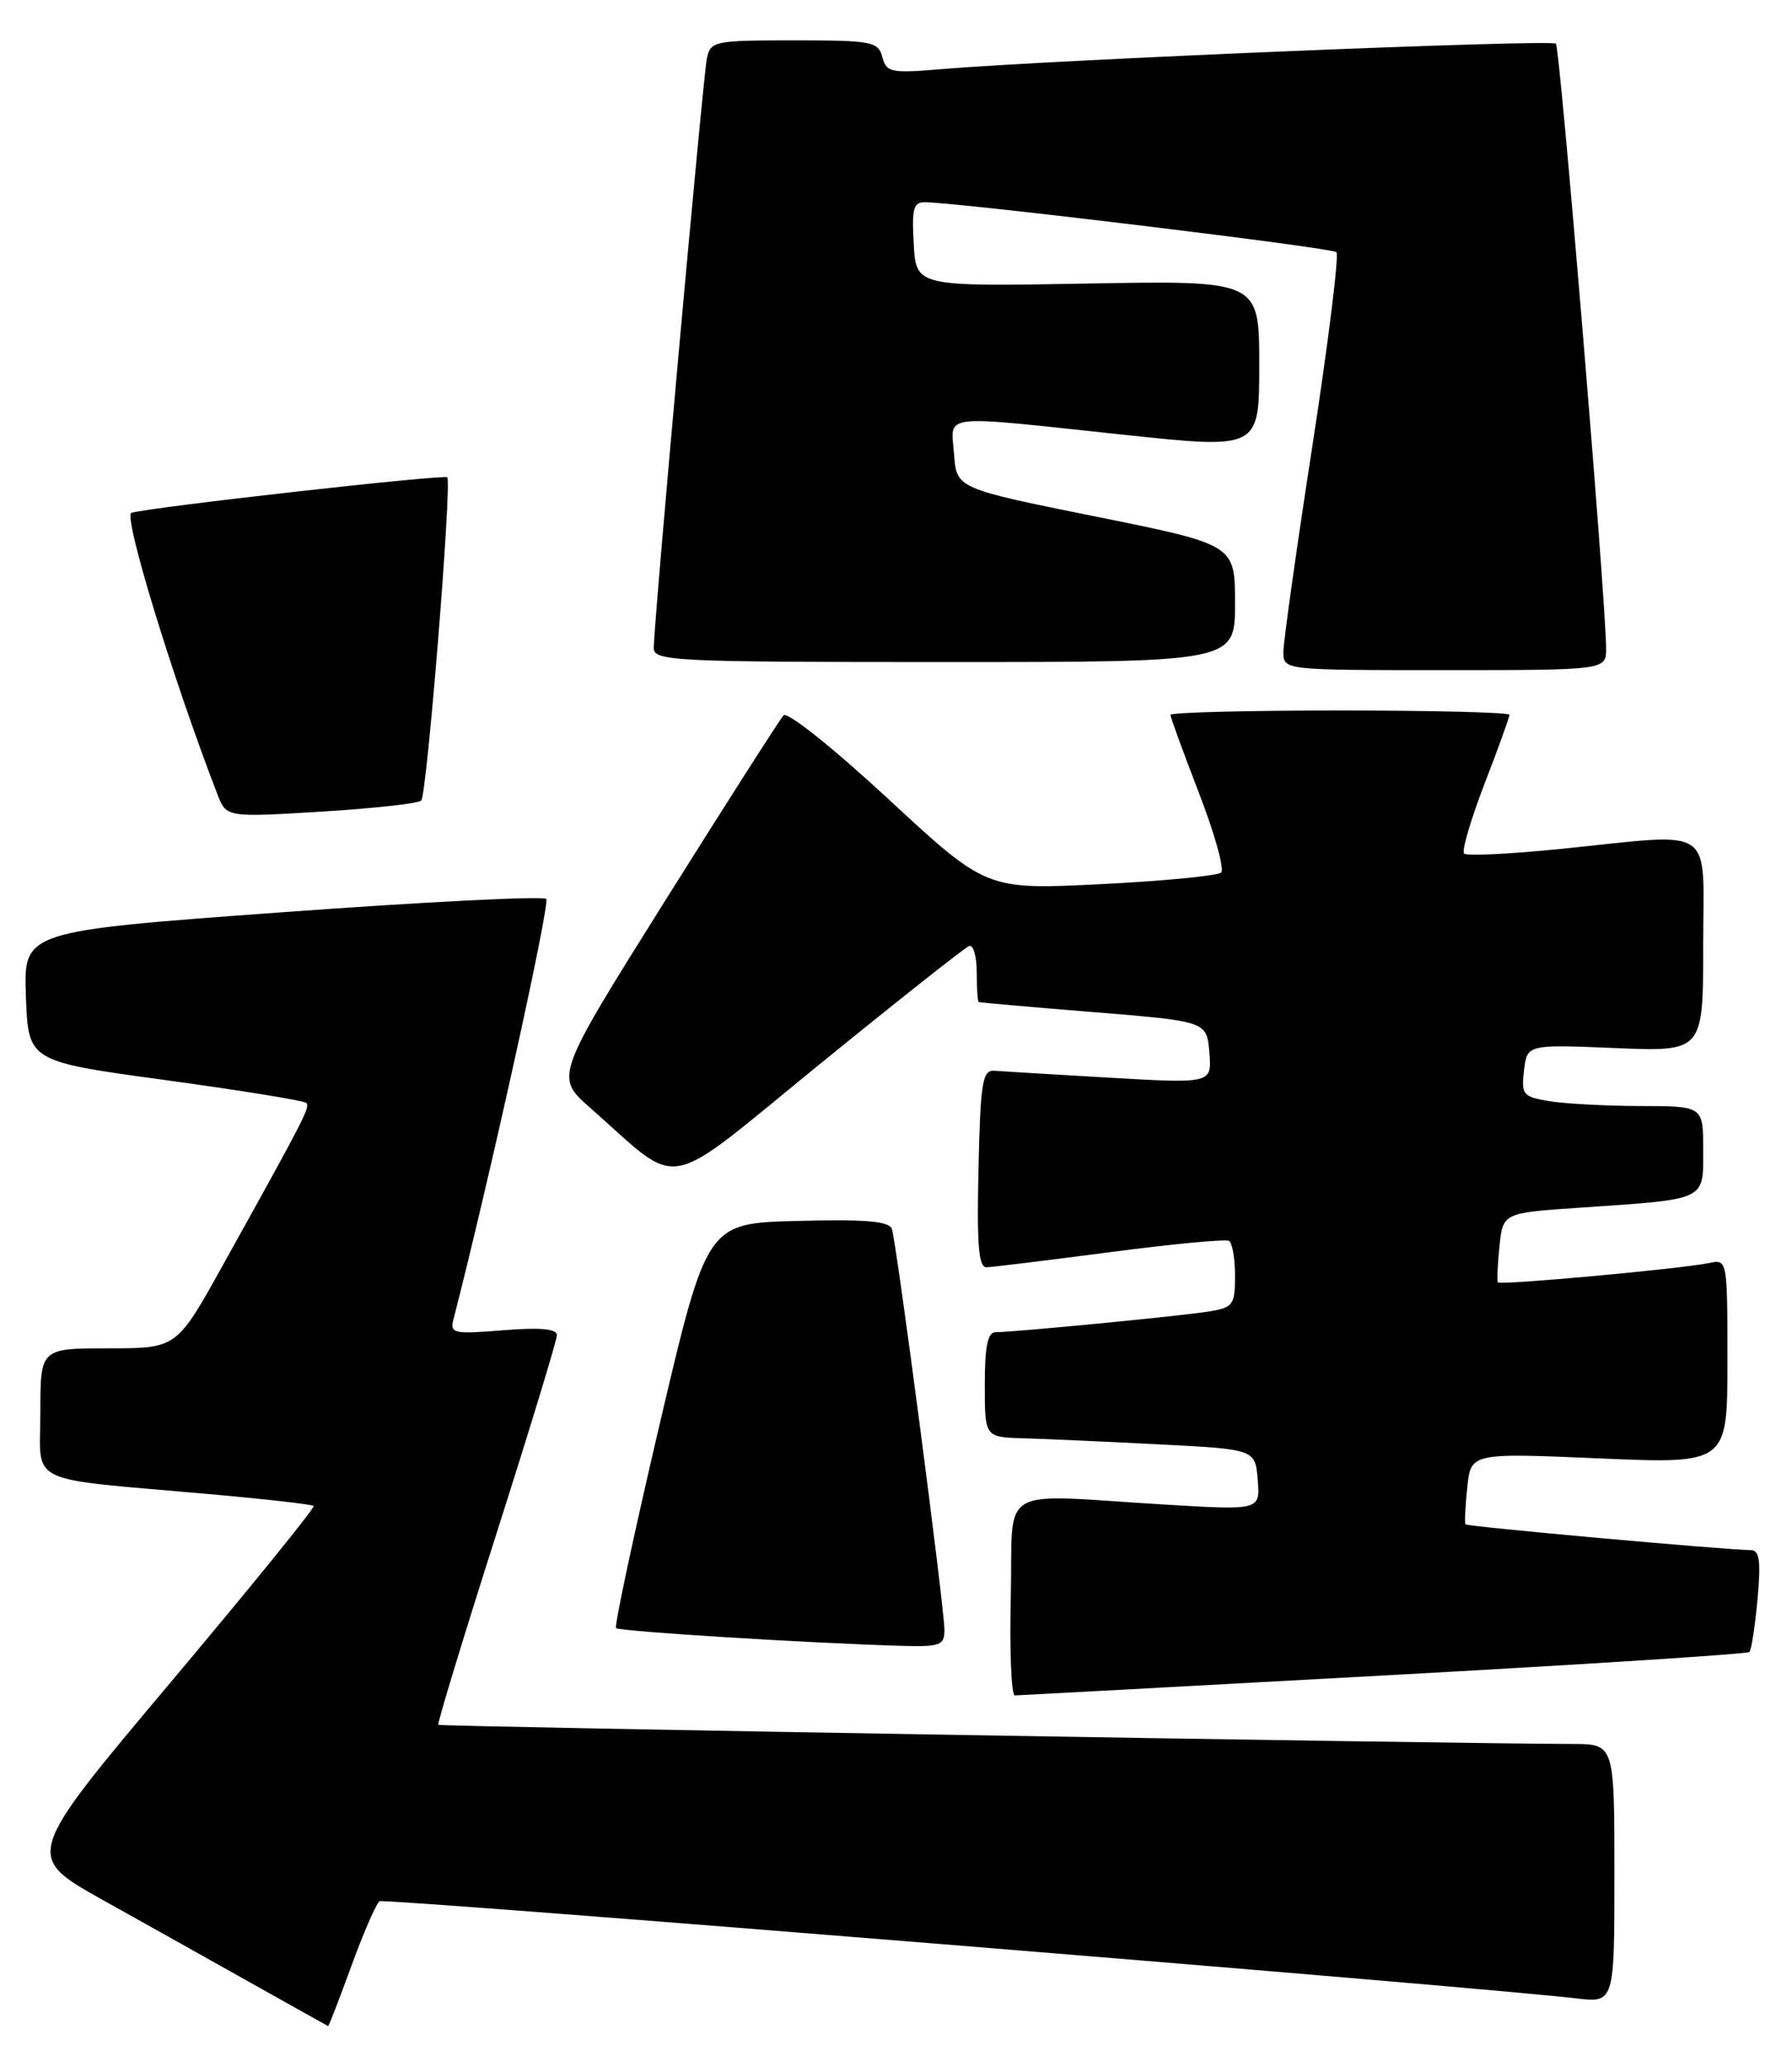 <?xml version="1.0" encoding="UTF-8" standalone="no"?>
<!DOCTYPE svg PUBLIC "-//W3C//DTD SVG 1.1//EN" "http://www.w3.org/Graphics/SVG/1.1/DTD/svg11.dtd" >
<svg xmlns="http://www.w3.org/2000/svg" xmlns:xlink="http://www.w3.org/1999/xlink" version="1.1" viewBox="0 0 222 256">
 <g >
 <path fill="currentColor"
d=" M 43.54 243.47 C 45.05 239.33 46.62 235.73 47.03 235.48 C 47.68 235.08 182.98 246.06 195.25 247.51 C 200.00 248.07 200.00 248.07 200.00 232.03 C 200.00 216.00 200.00 216.00 194.75 216.00 C 180.50 215.98 54.53 213.86 54.30 213.63 C 54.15 213.48 57.40 202.82 61.51 189.93 C 65.62 177.04 68.99 165.99 68.99 165.37 C 69.00 164.58 66.96 164.39 62.34 164.76 C 56.17 165.26 55.72 165.16 56.18 163.40 C 60.59 146.28 68.19 111.86 67.67 111.34 C 67.29 110.96 52.57 111.70 34.95 112.99 C 2.92 115.33 2.92 115.33 3.21 123.39 C 3.50 131.46 3.50 131.46 20.46 133.77 C 29.79 135.05 37.65 136.32 37.93 136.60 C 38.45 137.12 37.89 138.21 27.58 156.75 C 21.89 167.00 21.89 167.00 13.44 167.00 C 5.00 167.00 5.00 167.00 5.00 174.94 C 5.00 184.07 2.79 183.00 26.00 185.06 C 32.87 185.67 38.66 186.33 38.86 186.52 C 39.05 186.72 31.07 196.56 21.12 208.39 C 3.02 229.90 3.02 229.90 12.76 235.34 C 18.12 238.33 26.55 243.05 31.50 245.83 C 36.45 248.61 40.57 250.91 40.65 250.94 C 40.73 250.97 42.03 247.61 43.54 243.47 Z  M 171.38 207.52 C 196.07 206.17 216.47 204.86 216.72 204.61 C 216.97 204.36 217.42 201.42 217.73 198.08 C 218.16 193.30 217.98 192.00 216.89 191.99 C 213.68 191.96 181.75 189.08 181.55 188.80 C 181.42 188.64 181.52 186.58 181.77 184.22 C 182.22 179.95 182.22 179.95 198.11 180.63 C 214.00 181.31 214.00 181.31 214.00 168.63 C 214.00 156.02 213.99 155.96 211.75 156.43 C 208.31 157.15 185.86 159.21 185.57 158.83 C 185.44 158.65 185.52 156.64 185.76 154.36 C 186.19 150.22 186.19 150.22 195.84 149.57 C 211.56 148.50 211.00 148.76 211.00 142.42 C 211.00 137.00 211.00 137.00 203.25 136.99 C 198.99 136.98 193.91 136.71 191.96 136.39 C 188.66 135.85 188.45 135.59 188.80 132.58 C 189.18 129.36 189.18 129.36 200.09 129.81 C 211.00 130.26 211.00 130.26 211.00 117.13 C 211.00 101.91 212.85 103.17 193.29 105.15 C 187.06 105.78 181.70 106.04 181.38 105.72 C 181.06 105.40 182.20 101.52 183.90 97.10 C 185.61 92.68 187.00 88.83 187.00 88.53 C 187.00 88.24 177.55 88.00 166.00 88.00 C 154.45 88.00 145.00 88.24 145.00 88.54 C 145.00 88.83 146.59 93.19 148.53 98.21 C 150.47 103.23 151.71 107.67 151.28 108.07 C 150.85 108.47 144.13 109.12 136.35 109.51 C 122.19 110.21 122.19 110.21 110.05 98.96 C 103.19 92.61 97.53 88.10 97.07 88.60 C 96.61 89.10 90.05 99.37 82.48 111.43 C 68.73 133.36 68.73 133.36 73.11 137.21 C 84.69 147.39 81.71 147.95 101.52 131.83 C 111.20 123.95 119.55 117.35 120.06 117.17 C 120.58 116.98 121.00 118.45 121.00 120.42 C 121.00 122.39 121.11 124.05 121.25 124.11 C 121.39 124.17 127.80 124.74 135.50 125.36 C 149.50 126.50 149.50 126.50 149.82 130.35 C 150.13 134.21 150.13 134.21 137.48 133.48 C 130.52 133.08 124.08 132.69 123.17 132.62 C 121.71 132.52 121.46 134.04 121.22 144.75 C 121.00 154.20 121.23 156.99 122.22 156.96 C 122.92 156.94 129.80 156.10 137.50 155.09 C 145.20 154.08 151.84 153.45 152.25 153.69 C 152.66 153.92 153.00 155.87 153.00 158.01 C 153.00 161.63 152.77 161.95 149.75 162.44 C 146.34 162.99 125.61 165.00 123.33 165.00 C 122.36 165.00 122.00 166.77 122.00 171.50 C 122.00 178.00 122.00 178.00 126.75 178.14 C 129.36 178.21 136.90 178.55 143.50 178.89 C 155.50 179.50 155.50 179.50 155.81 183.28 C 156.12 187.06 156.12 187.06 144.31 186.35 C 123.15 185.08 125.54 183.65 125.22 197.75 C 125.06 204.49 125.29 210.00 125.72 209.99 C 126.15 209.98 146.70 208.87 171.38 207.52 Z  M 117.00 201.90 C 117.00 199.13 111.07 153.87 110.49 152.22 C 110.15 151.25 107.25 151.00 98.80 151.22 C 87.57 151.50 87.57 151.50 81.73 176.36 C 78.52 190.04 76.09 201.42 76.32 201.65 C 76.73 202.06 100.48 203.53 111.75 203.85 C 116.46 203.98 117.00 203.78 117.00 201.90 Z  M 52.18 99.16 C 52.89 98.48 56.00 59.80 55.41 59.12 C 55.06 58.72 18.38 62.84 16.28 63.52 C 15.23 63.86 21.38 83.99 26.93 98.37 C 28.04 101.24 28.04 101.24 39.77 100.53 C 46.22 100.13 51.81 99.52 52.18 99.16 Z  M 198.97 80.25 C 198.88 73.45 193.27 5.94 192.75 5.41 C 192.18 4.85 130.65 7.39 116.67 8.56 C 110.37 9.09 109.81 8.98 109.31 7.07 C 108.80 5.15 108.04 5.00 98.40 5.00 C 88.46 5.00 88.02 5.09 87.57 7.25 C 87.08 9.62 80.99 77.25 80.99 80.25 C 81.00 81.88 83.38 82.00 117.00 82.00 C 153.00 82.00 153.00 82.00 153.00 74.73 C 153.00 67.46 153.00 67.46 135.75 63.98 C 118.50 60.50 118.50 60.50 118.19 56.25 C 117.83 51.17 116.00 51.38 139.25 53.85 C 156.00 55.63 156.00 55.63 156.00 45.19 C 156.00 34.74 156.00 34.74 134.75 35.12 C 113.50 35.50 113.50 35.50 113.20 30.25 C 112.94 25.73 113.15 25.01 114.70 25.05 C 119.80 25.20 165.03 30.69 165.56 31.23 C 165.90 31.57 164.57 42.35 162.59 55.18 C 160.61 68.00 158.99 79.51 158.99 80.75 C 159.00 83.00 159.00 83.00 179.00 83.00 C 199.00 83.00 199.00 83.00 198.97 80.25 Z "/>
</g>
</svg>